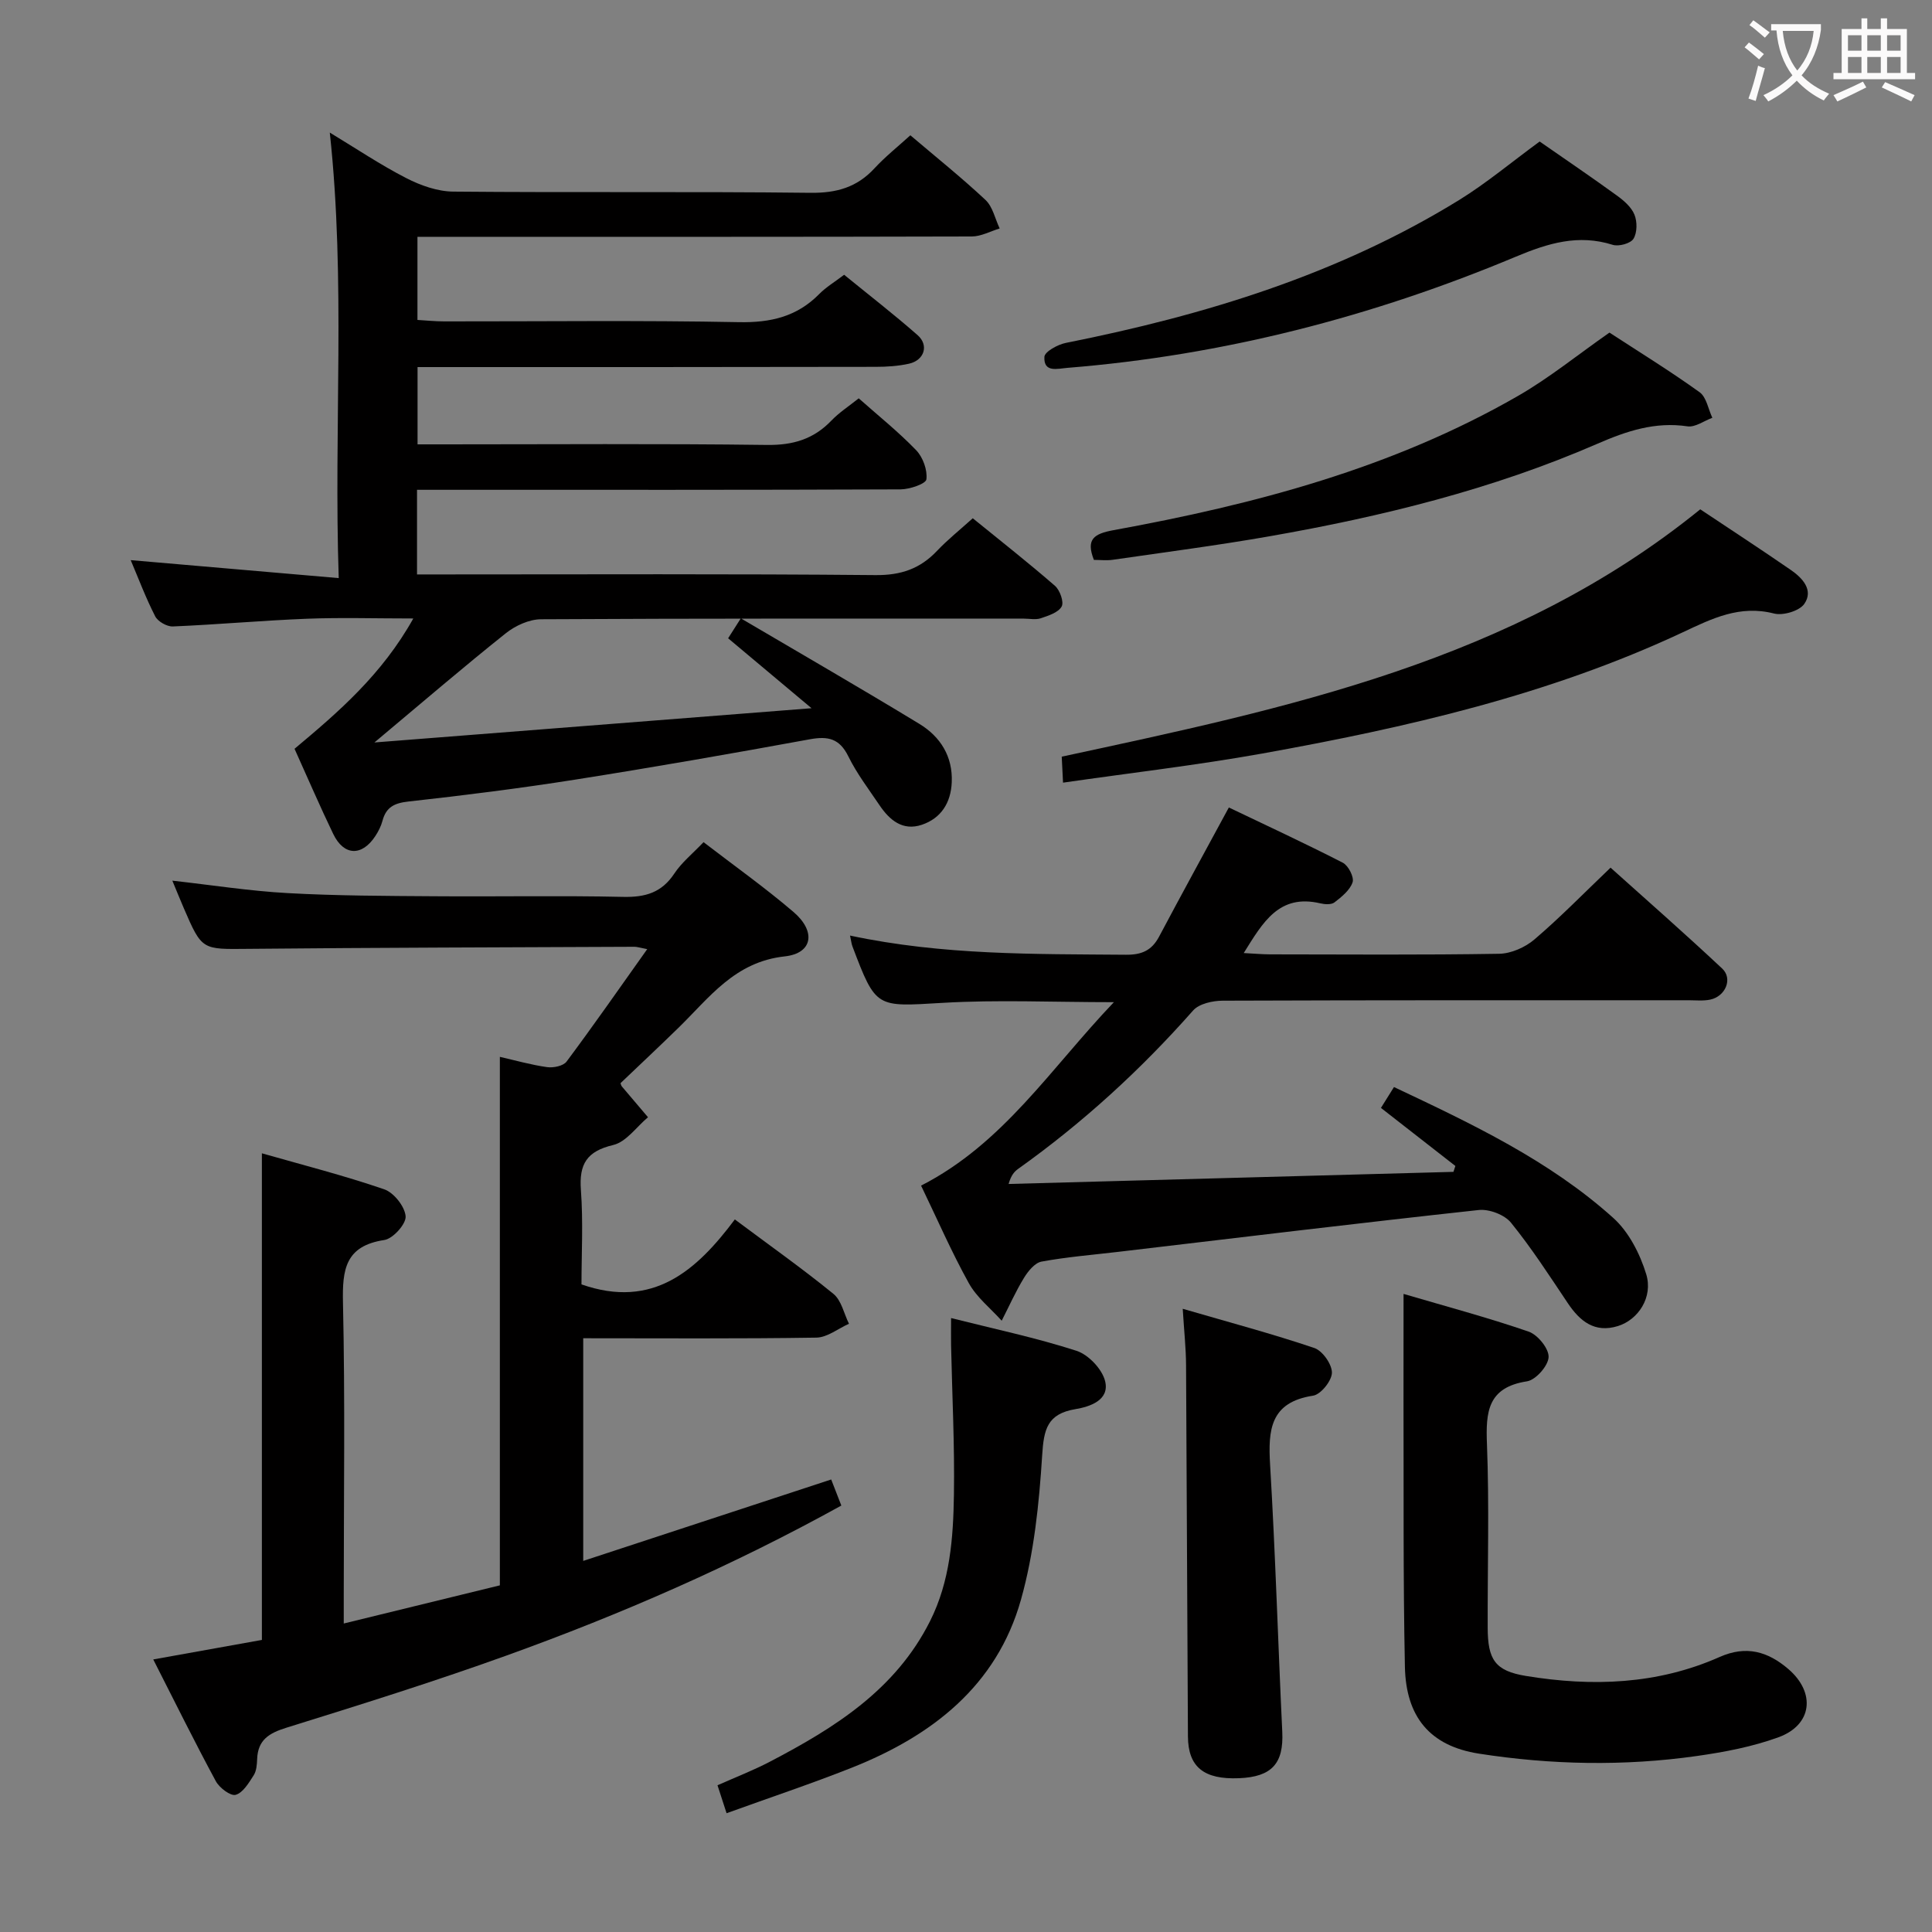 <svg enable-background="new 0 0 400 400" viewBox="0 0 400 400" xmlns="http://www.w3.org/2000/svg"><rect x="0" y="0" width="400" height="400" fill="#808080" stroke="none"/><g fill="#010000"><path d="m77.52 153.72c30.3-2.37 59.57-4.67 90.5-7.09-6.41-5.37-11.75-9.85-17.27-14.48.75-1.17 1.42-2.24 2.63-4.13 12.47 7.34 24.81 14.46 36.98 21.86 4.33 2.64 6.92 6.72 6.69 12.08-.18 4.21-2.17 7.44-6.19 8.8-3.97 1.34-6.69-.97-8.78-4.07-2.23-3.31-4.69-6.53-6.44-10.09-1.82-3.7-4.18-4.23-7.97-3.54-16.16 2.96-32.35 5.79-48.57 8.35-11.47 1.81-23.01 3.26-34.56 4.54-2.91.32-4.6 1.17-5.35 3.98-.29 1.1-.84 2.19-1.47 3.15-2.78 4.26-6.53 4.14-8.73-.42-2.74-5.68-5.23-11.48-8.01-17.63 9.04-7.56 18.09-15.34 24.59-26.98-7.83 0-14.9-.22-21.94.05-9.28.36-18.55 1.21-27.84 1.6-1.23.05-3.11-1.02-3.66-2.1-1.96-3.83-3.48-7.89-5.07-11.63 14.11 1.22 28.17 2.43 43.07 3.72-1.05-31.34 1.48-61.42-1.85-92.24 5.49 3.32 10.5 6.69 15.84 9.43 2.96 1.52 6.46 2.76 9.72 2.79 24.66.23 49.32-.04 73.98.25 5.39.06 9.61-1.14 13.24-5.08 2.25-2.43 4.88-4.52 7.42-6.83 5.26 4.47 10.59 8.74 15.56 13.39 1.5 1.41 1.98 3.9 2.93 5.9-1.92.58-3.84 1.65-5.76 1.66-36.16.1-72.32.07-108.48.07-1.98 0-3.95 0-6.3 0v17.21c1.74.1 3.64.3 5.55.3 20.33.02 40.66-.24 60.99.16 6.58.13 12.03-1.13 16.66-5.84 1.39-1.41 3.14-2.45 5.14-3.97 5.02 4.1 10.25 8.14 15.2 12.49 2.4 2.1 1.4 5.21-1.77 5.92-2.25.5-4.61.65-6.92.65-29.67.06-59.33.05-88.99.05-1.82 0-3.64 0-5.84 0v16h5.35c22.33 0 44.66-.17 66.99.12 5.39.07 9.65-1.19 13.34-5.04 1.59-1.66 3.57-2.94 5.66-4.61 4.08 3.62 8.23 6.94 11.89 10.74 1.4 1.45 2.36 4.1 2.12 6.03-.11.93-3.46 2.07-5.35 2.08-31.33.13-62.65.09-93.98.09-1.96 0-3.92 0-6.13 0v17.52h5.44c29.83 0 59.66-.14 89.48.14 5.28.05 9.25-1.32 12.76-5.04 2.16-2.28 4.64-4.26 7.38-6.73 5.83 4.74 11.55 9.23 17.03 14 1.02.89 1.89 3.36 1.37 4.28-.7 1.25-2.74 1.89-4.33 2.43-1.05.35-2.31.07-3.48.07-33.32 0-66.64-.06-99.96.13-2.47.01-5.33 1.32-7.31 2.9-8.8 7.01-17.34 14.36-27.2 22.61z"/><path d="m174.19 311.71c-22.58 12.48-45.7 22.55-69.46 31.1-14.99 5.39-30.2 10.16-45.42 14.89-3.6 1.12-5.92 2.51-6.07 6.49-.04 1.14-.14 2.46-.72 3.37-1.01 1.57-2.21 3.61-3.73 4.04-1.05.3-3.37-1.45-4.11-2.83-4.4-8.15-8.5-16.45-12.95-25.2 8.06-1.45 15.32-2.75 22.49-4.04 0-33.5 0-66.74 0-100.75 8.36 2.39 16.96 4.58 25.32 7.45 1.99.68 4.27 3.55 4.44 5.58.14 1.57-2.61 4.65-4.41 4.92-8.08 1.22-8.72 6.09-8.56 13 .45 20.15.16 40.32.16 60.49v5.91c11.21-2.74 21.78-5.32 32.32-7.9 0-36.34 0-72.58 0-109.42 3.19.73 6.46 1.66 9.79 2.13 1.3.18 3.35-.24 4.03-1.16 5.54-7.43 10.85-15.05 16.69-23.27-1.52-.29-2.08-.49-2.64-.49-26.66.12-53.32.17-79.98.43-9.55.09-9.55.33-13.33-8.43-.78-1.81-1.51-3.63-2.37-5.69 8.23.92 16.05 2.15 23.92 2.58 10.13.56 20.29.58 30.44.65 13 .1 26-.16 38.99.13 4.57.1 7.96-.87 10.58-4.83 1.53-2.31 3.8-4.13 6.05-6.5 6.35 4.88 12.71 9.4 18.62 14.45 4.69 4 4.03 8.56-1.81 9.2-10.39 1.13-15.62 8.57-22.06 14.84-3.93 3.83-7.92 7.58-11.94 11.41.07.18.12.49.29.69 1.79 2.13 3.6 4.24 5.4 6.36-2.38 2-4.5 5.11-7.2 5.75-5.47 1.3-7.09 3.93-6.69 9.32.49 6.6.12 13.27.12 19.54 14.83 5.19 23.85-2.89 31.75-13.45 7.19 5.37 13.98 10.17 20.41 15.41 1.66 1.35 2.18 4.09 3.22 6.19-2.25 1-4.48 2.83-6.74 2.87-15.97.25-31.95.13-48.28.13v46.1c17.23-5.66 34.01-11.17 51.34-16.86.54 1.36 1.24 3.16 2.1 5.4z"/><path d="m175.99 193.7c19.27 4.1 38.2 3.81 57.12 3.97 3.24.03 5.33-.87 6.85-3.72 4.67-8.8 9.46-17.53 14.46-26.77 7.67 3.67 15.72 7.4 23.6 11.44 1.14.59 2.37 2.98 2.02 4.04-.54 1.64-2.27 3.02-3.75 4.17-.65.5-1.99.42-2.92.2-8.57-2.02-11.91 3.94-15.87 10.29 2.18.11 3.78.26 5.39.27 15.83.02 31.65.14 47.48-.12 2.49-.04 5.4-1.33 7.32-2.97 5.31-4.53 10.2-9.55 15.76-14.86 7.43 6.67 15.39 13.65 23.11 20.89 2.24 2.1.69 5.76-2.48 6.43-1.44.3-2.99.13-4.48.13-32.15 0-64.3-.03-96.45.09-2.08.01-4.88.62-6.13 2.03-10.85 12.29-22.85 23.26-36.19 32.77-.78.56-1.47 1.26-2.01 3.15 30.7-.84 61.4-1.67 92.1-2.51.13-.41.27-.81.4-1.22-5.06-3.95-10.12-7.89-15.41-12.02.84-1.35 1.69-2.72 2.7-4.32 16.17 7.64 32.14 15.18 45.39 27.09 3.22 2.89 5.54 7.43 6.83 11.65 1.46 4.78-1.66 9.45-5.87 10.75-4.8 1.48-7.85-.99-10.38-4.77-3.78-5.64-7.48-11.38-11.75-16.64-1.34-1.65-4.51-2.85-6.67-2.62-24.92 2.71-49.81 5.73-74.71 8.67-5.28.62-10.59 1.05-15.81 2.01-1.39.26-2.78 1.97-3.63 3.36-1.74 2.84-3.1 5.91-4.62 8.88-2.31-2.57-5.18-4.83-6.81-7.78-3.6-6.49-6.57-13.33-9.88-20.19 17.04-8.71 26.82-24.26 39.92-37.98-12.66 0-24.1-.53-35.46.14-13.79.8-13.77 1.24-18.69-11.74-.18-.49-.22-.99-.48-2.19z"/><path d="m290.59 267.89c8.62 2.54 17.37 4.87 25.91 7.81 1.87.65 4.21 3.53 4.12 5.28-.08 1.8-2.66 4.73-4.48 5.01-8.15 1.26-8.55 6.32-8.28 13.04.49 12.64.11 25.31.15 37.97.02 6.6 1.5 8.94 7.94 9.99 13.65 2.24 27.2 1.79 40.08-3.93 5.5-2.44 9.97-1.15 14.22 2.49 5.7 4.89 4.99 11.57-2.03 14.13-5.4 1.97-11.19 3.07-16.9 3.88-15.04 2.14-30.19 1.84-45.14-.49-10.21-1.6-15.1-7.69-15.31-17.99-.38-18.48-.23-36.96-.29-55.45-.01-6.94.01-13.88.01-21.74z"/><path d="m150.43 375.41c-.72-2.23-1.22-3.77-1.88-5.79 3.75-1.67 7.41-3.08 10.87-4.89 13.39-7 25.99-14.87 33.13-29.08 4.17-8.3 4.81-17.24 4.95-26.18.16-10.3-.37-20.62-.59-30.93-.03-1.63 0-3.26 0-5.65 9.05 2.28 17.65 4.09 25.97 6.78 2.47.8 5.3 3.78 5.92 6.27.99 3.99-3.24 5.32-6.11 5.8-5.9.98-6.58 4.2-6.92 9.56-.63 10.02-1.68 20.24-4.38 29.86-5.02 17.91-18.49 28.27-35.13 34.86-8.33 3.3-16.83 6.13-25.83 9.39z"/><path d="m220.09 162.04c-.12-2.31-.19-3.79-.27-5.38 46.66-10.05 93.39-19.71 132.2-51.21 6.09 4.06 12.48 8.23 18.76 12.56 2.42 1.67 4.75 4.18 2.78 7.02-1.02 1.47-4.4 2.47-6.28 1.99-7.08-1.81-12.8 1.03-18.86 3.88-27.7 12.99-57.25 19.74-87.14 25.12-13.54 2.42-27.22 4-41.19 6.02z"/><path d="m244.87 270.97c9.65 2.81 18.55 5.18 27.25 8.12 1.69.57 3.66 3.37 3.64 5.12-.03 1.67-2.3 4.51-3.91 4.75-8.86 1.36-9.32 7.06-8.89 14.29 1.1 18.42 1.64 36.88 2.52 55.31.31 6.53-2.14 9.32-8.95 9.6-7.25.3-10.54-2.3-10.58-8.64-.16-25.65-.23-51.3-.39-76.95-.02-3.45-.4-6.89-.69-11.6z"/><path d="m226.48 115.92c-1.69-4.3 0-5.41 4.09-6.16 29.19-5.32 57.73-12.84 83.7-27.78 6.46-3.71 12.31-8.48 18.95-13.12 6.01 3.92 12.49 7.91 18.66 12.34 1.42 1.02 1.79 3.49 2.64 5.3-1.72.63-3.54 2-5.13 1.77-6.73-1-12.58.96-18.68 3.61-21.72 9.45-44.6 15.07-67.86 19.15-10.78 1.89-21.65 3.3-32.48 4.87-1.26.18-2.58.02-3.89.02z"/><path d="m318.77 29.3c5.35 3.72 10.72 7.36 15.97 11.17 1.45 1.05 3.01 2.39 3.65 3.96.6 1.46.59 3.73-.2 5.01-.6.97-3.04 1.64-4.29 1.25-7.13-2.25-13.37-.35-20.05 2.45-29.73 12.45-60.64 20.43-92.85 23.02-2.04.16-4.95 1.07-4.77-2.28.06-1.07 2.77-2.56 4.46-2.89 28.68-5.71 56.37-14.14 81.46-29.61 5.65-3.5 10.77-7.8 16.62-12.08z"/></g><path d="m362.1 8.8c1.1.8 2.1 1.6 3.1 2.4l-1 1.1c-1.3-1.1-2.3-2-3-2.5zm1.9 4.8c.5.2.9.4 1.4.5-.6 2.3-1.3 4.5-1.9 6.8l-1.5-.5c.8-2.1 1.4-4.3 2-6.8zm-1-9.4c1.3.9 2.4 1.8 3.4 2.5l-1 1.1c-1.4-1.2-2.4-2.1-3.2-2.6zm3.7 2.2v-1.4h10.3v1.2c-.5 3.6-1.8 6.8-4 9.4 1.5 1.6 3.4 2.8 5.7 3.8-.3.4-.7.8-1.1 1.4-2.3-1.1-4.1-2.5-5.6-4.1-1.6 1.6-3.6 3.1-5.9 4.3-.3-.5-.7-.9-1-1.3 2.4-1.1 4.4-2.5 6-4.1-1.9-2.5-3-5.6-3.3-9.3h-1.1zm8.8 0h-6.4c.3 3.3 1.3 6 3 8.2 2-2.3 3.1-5.1 3.4-8.2z" fill="#fbfafa"/><path d="m385.3 3.8h1.3v2.2h2.8v-2.2h1.3v2.2h4.1v9.1h1.7v1.3h-16.9v-1.3h1.7v-9.1h4.1v-2.2zm.4 13.1.7 1.2c-1.8.9-3.8 1.9-6 2.9-.2-.4-.5-.8-.8-1.3 2.3-1 4.3-1.9 6.1-2.8zm-3.1-6.4h2.8v-3.2h-2.8zm0 4.6h2.8v-3.3h-2.8zm4-4.6h2.8v-3.2h-2.8zm0 4.6h2.8v-3.3h-2.8zm3.7 1.9c2.1.9 4.1 1.8 6.1 2.7l-.7 1.3c-2.2-1.1-4.2-2-6.1-2.9zm3.2-9.7h-2.8v3.2h2.8zm-2.8 7.8h2.8v-3.3h-2.8z" fill="#fbfafa"/></svg>